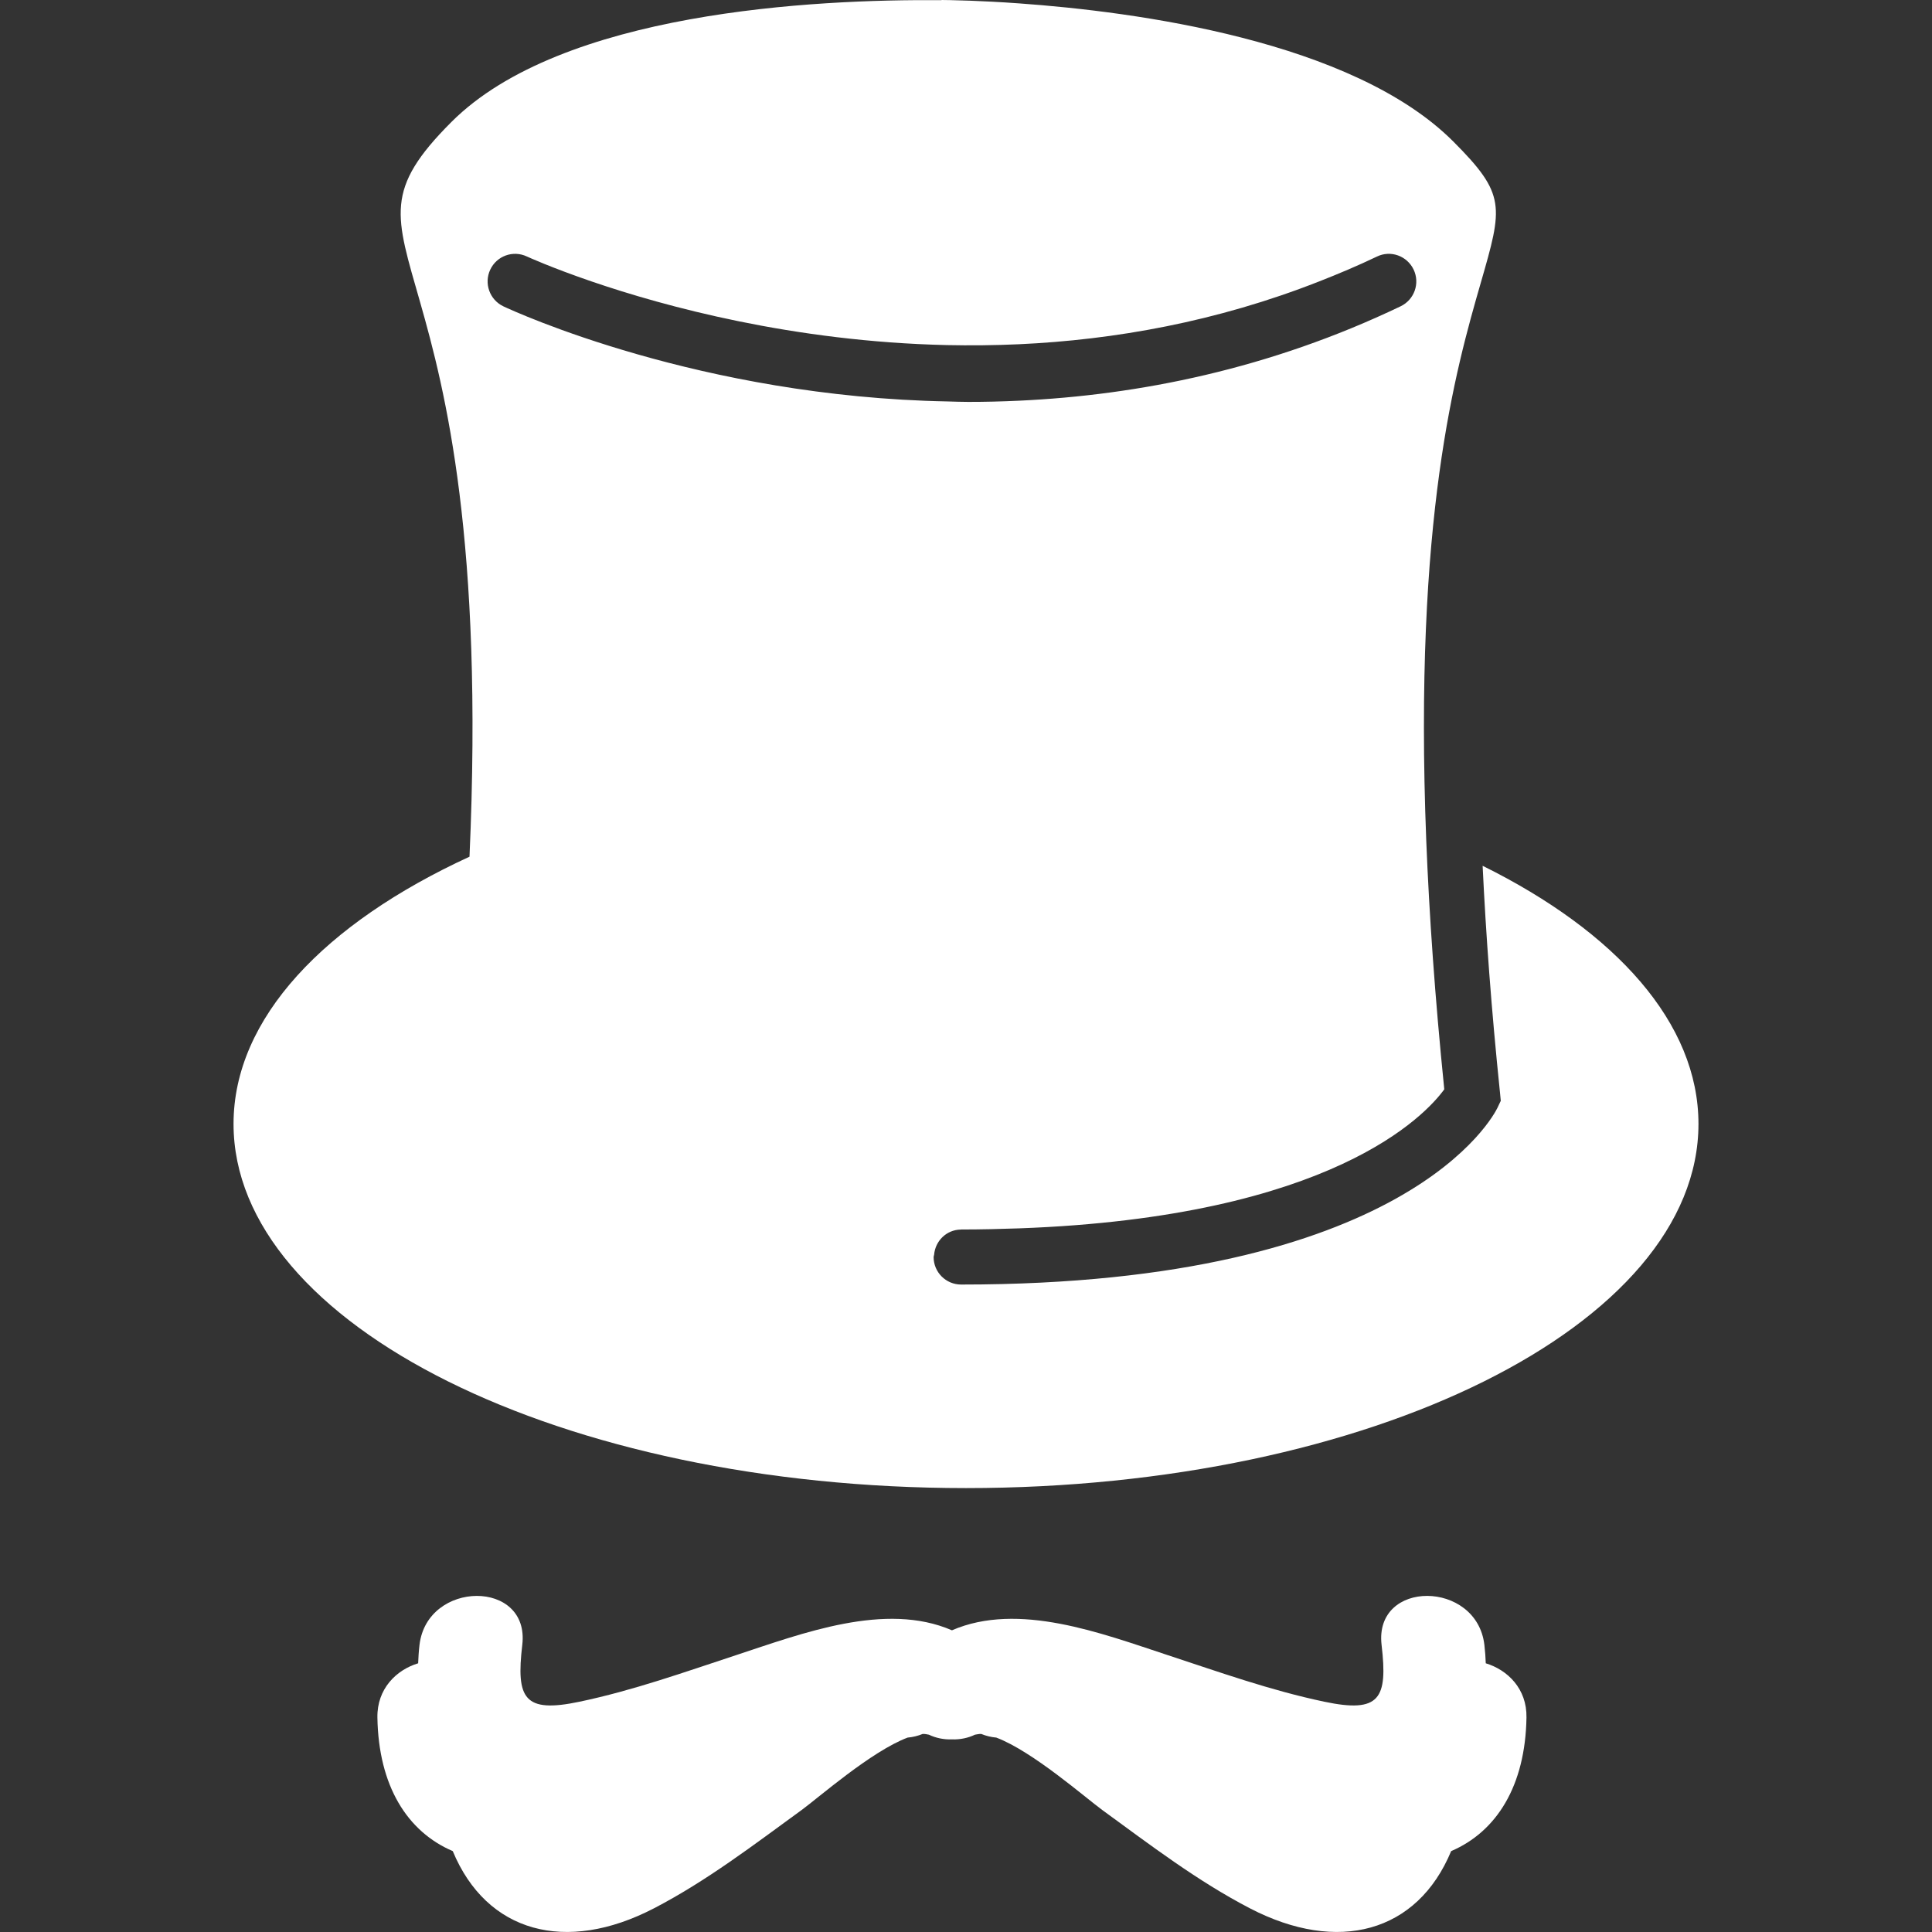 <?xml version="1.0" encoding="UTF-8"?> <svg width="54.816px" height="54.816px" enable-background="new 0 0 54.816 54.816" version="1.1" viewBox="0 0 54.816 54.816" xml:space="preserve" xmlns="http://www.w3.org/2000/svg" xmlns:cc="http://creativecommons.org/ns#" xmlns:dc="http://purl.org/dc/elements/1.1/" xmlns:rdf="http://www.w3.org/1999/02/22-rdf-syntax-ns#"><rect x="0" y="0" width="54.816" height="54.816" fill="#333333" stroke="none"/> <path fill="#fff" d="m48.19 31.889c0-2.863-2.344-5.453-6.124-7.324 0.092 1.926 0.246 4.054 0.494 6.449l0.021 0.219-0.094 0.198c-0.098 0.203-2.545 5.015-15.217 5.015-0.432 0-0.781-0.35-0.781-0.781 0-0.022 0.012-0.043 0.014-0.064 0.034-0.396 0.353-0.709 0.756-0.715 4e-3 0 8e-3 -2e-3 0.012-2e-3 0.571 0 1.111-0.014 1.638-0.032 8.892-0.322 11.548-3.227 12.069-3.945-0.267-2.635-0.428-4.969-0.511-7.05-0.362-9.194 0.838-13.372 1.546-15.831 0.627-2.173 0.723-2.507-0.781-4.013-2.862-2.861-9.015-3.682-12.32-3.917-0.55-0.04-1.019-0.062-1.382-0.076-0.476-0.018-0.769-0.019-0.817-0.02v5e-3c-3.627-0.031-10.78 0.331-13.904 3.455-3.843 3.843 1.31 2.876 0.512 20.847-4.109 1.89-6.695 4.583-6.695 7.582 0 5.706 9.305 10.332 20.783 10.332 11.476 1e-3 20.781-4.626 20.781-10.332zm-34.281-24.237c0.183-0.391 0.647-0.56 1.04-0.375 0.028 0.013 0.691 0.316 1.832 0.707 2.071 0.71 5.727 1.708 10.083 1.807 0.666 0.014 1.35 8e-3 2.045-0.024 2.704-0.124 5.605-0.636 8.519-1.782 0.548-0.215 1.093-0.444 1.638-0.705 0.389-0.19 0.855-0.022 1.042 0.368 0.186 0.39 0.021 0.855-0.368 1.042-3.717 1.78-7.435 2.521-10.832 2.679-0.485 0.023-0.963 0.034-1.434 0.034-0.199 0-0.391-8e-3 -0.585-0.013-7.017-0.131-12.27-2.54-12.606-2.698-0.389-0.185-0.557-0.649-0.374-1.04z"/> <path fill="#fff" d="m11.902 46.671c-0.021 0.179-0.031 0.352-0.038 0.521-0.621 0.188-1.169 0.724-1.156 1.537 0.031 1.944 0.848 3.24 2.138 3.792 0.96 2.314 3.209 2.919 5.703 1.626 1.497-0.776 2.839-1.805 4.198-2.794 0.469-0.342 1.979-1.668 3.005-2.053 0.148-0.013 0.291-0.048 0.426-0.103 0.065-4e-3 0.12 0.011 0.177 0.021 0.198 0.094 0.418 0.141 0.654 0.133 0.235 8e-3 0.456-0.039 0.653-0.133 0.059-9e-3 0.112-0.024 0.179-0.021 0.135 0.055 0.277 0.09 0.426 0.103 1.025 0.385 2.536 1.711 3.005 2.053 1.359 0.99 2.701 2.018 4.197 2.794 2.494 1.293 4.743 0.688 5.704-1.626 1.288-0.552 2.106-1.848 2.137-3.792 0.015-0.813-0.534-1.349-1.155-1.537-6e-3 -0.169-0.018-0.342-0.039-0.521-0.215-1.845-3.135-1.865-2.917 0 0.179 1.526-0.049 1.943-1.626 1.611-1.519-0.319-2.977-0.84-4.449-1.324-1.861-0.612-4.228-1.521-6.115-0.702-1.888-0.819-4.254 0.09-6.116 0.702-1.471 0.484-2.929 1.005-4.449 1.324-1.576 0.332-1.805-0.085-1.626-1.611 0.222-1.865-2.699-1.844-2.916 0z"/> </svg>

